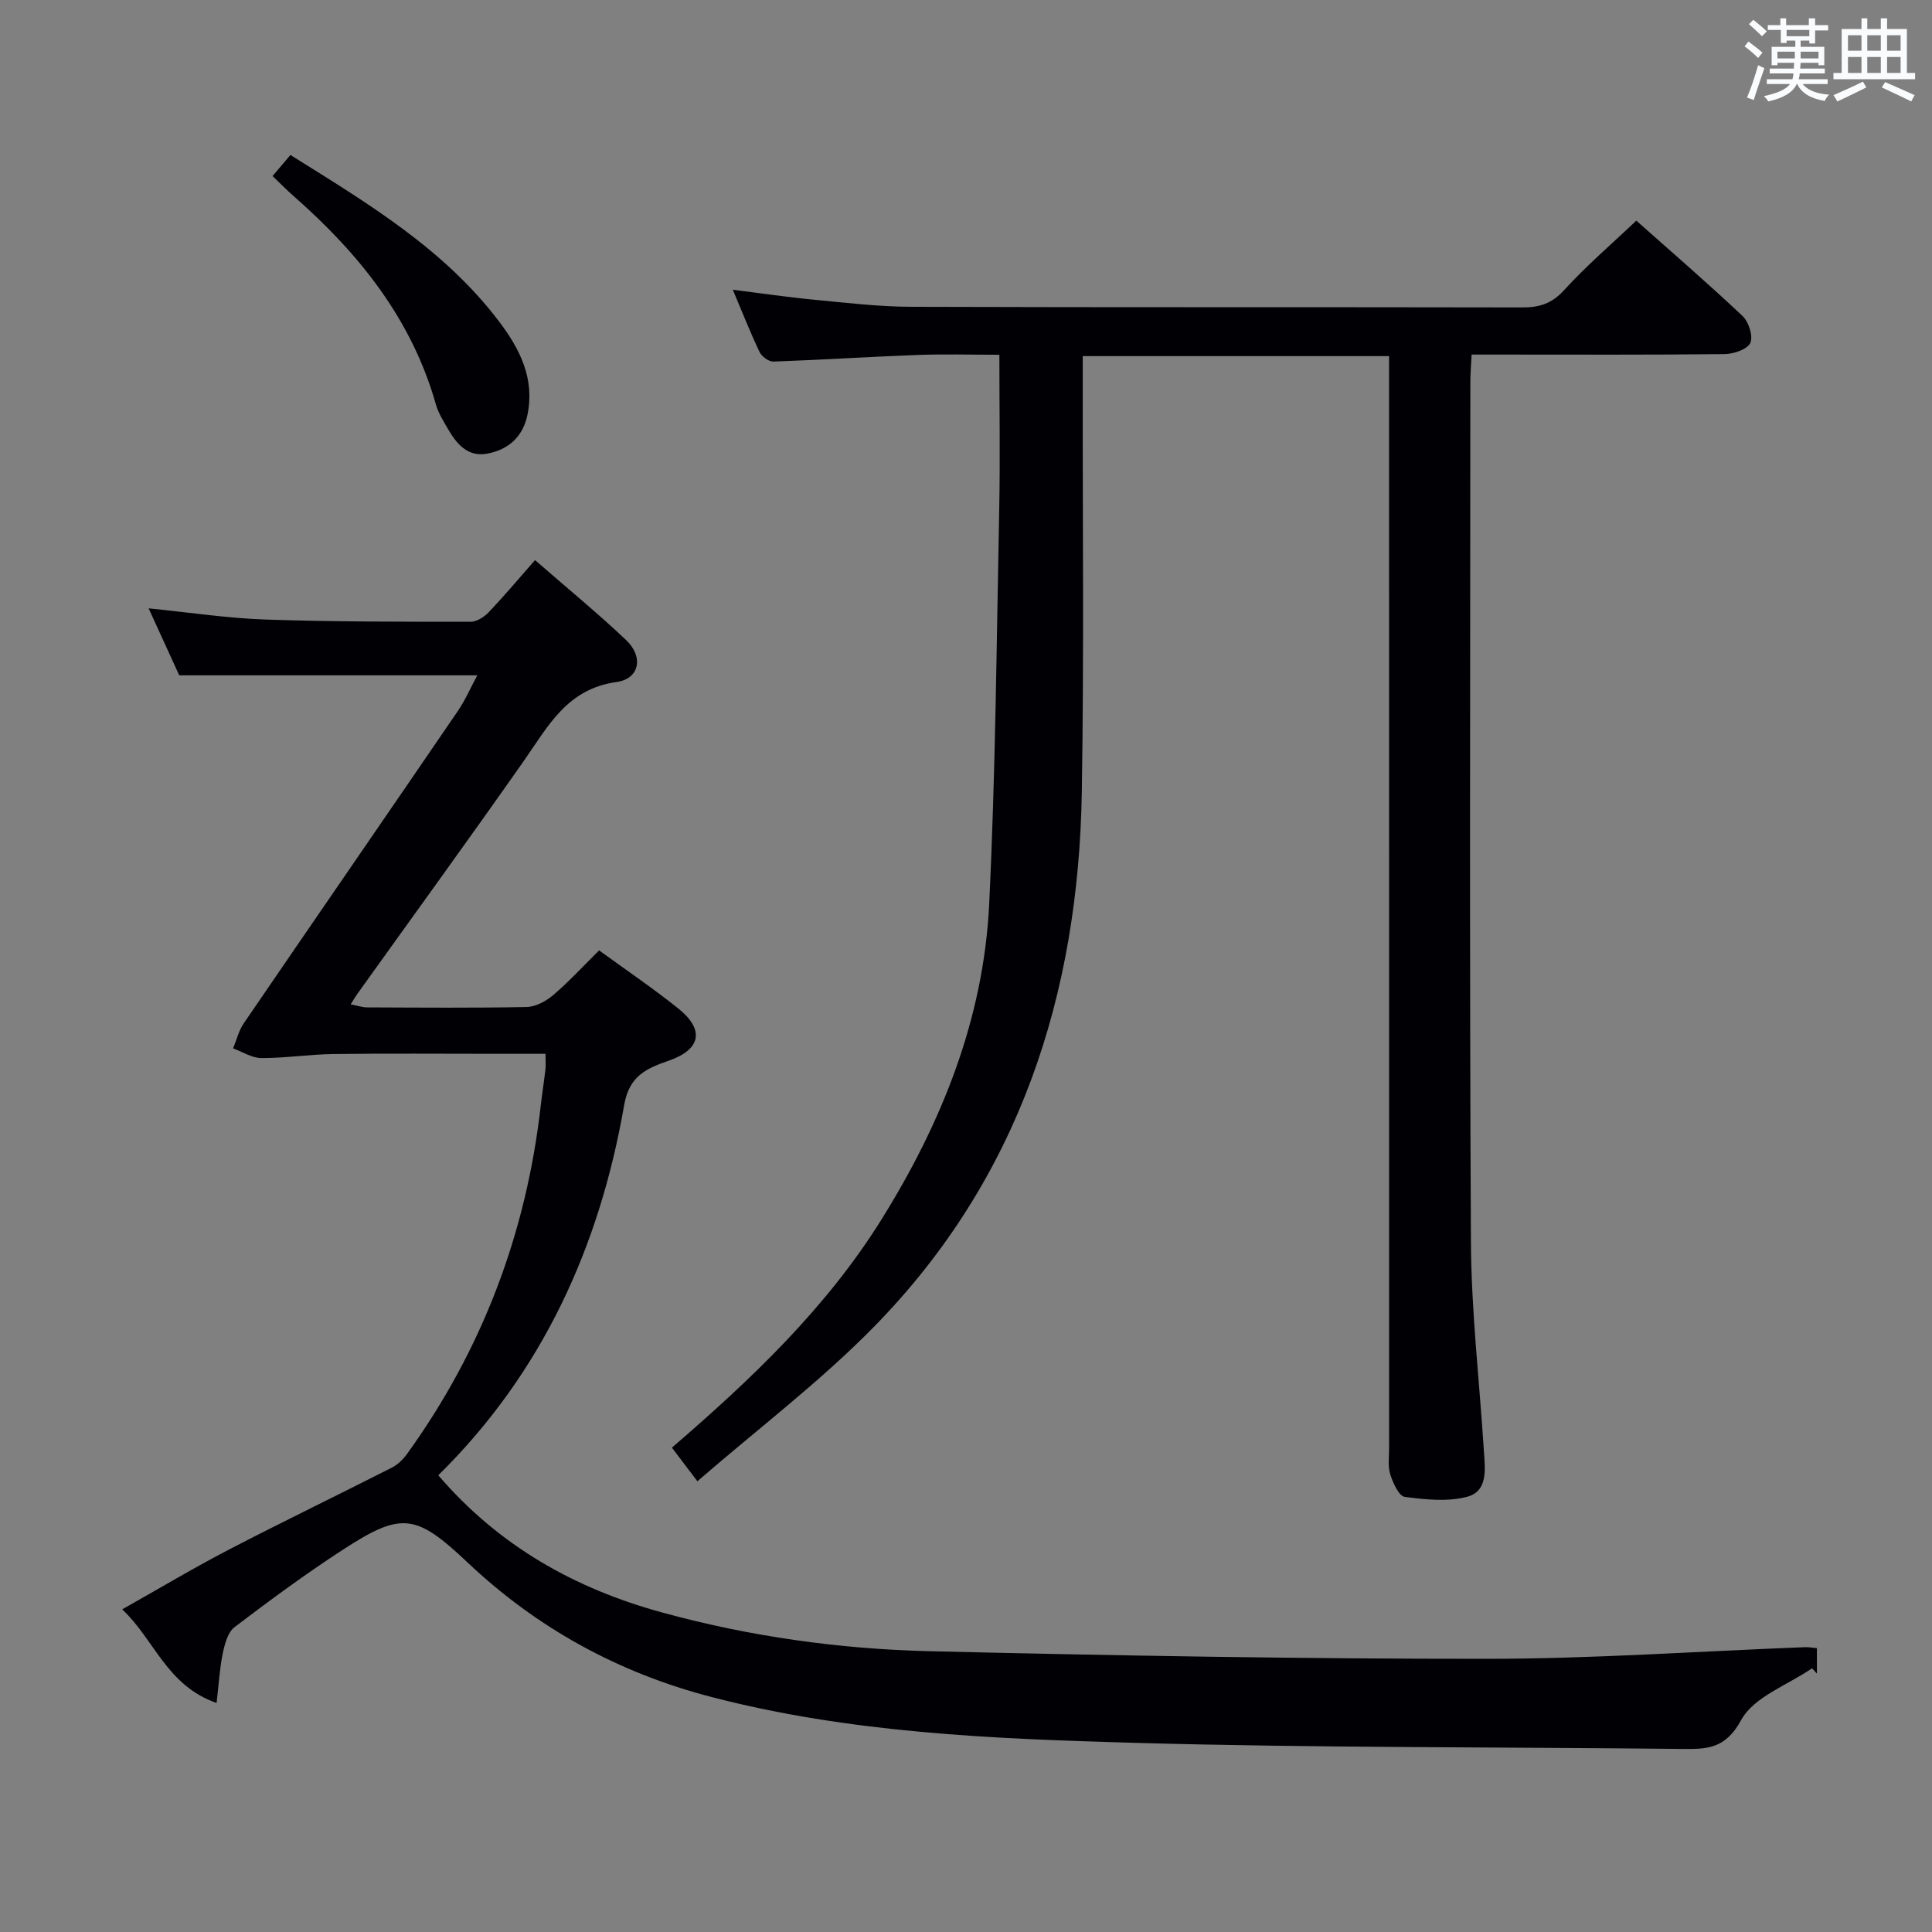<svg enable-background="new 0 0 400 400" viewBox="0 0 400 400" xmlns="http://www.w3.org/2000/svg"><rect x="0" y="0" width="400" height="400" fill="#808080" stroke="none"/><g fill="#010105"><path d="m376.17 341.23v5.27c-.33-.37-.67-.73-1-1.1-5.05 3.48-12.05 5.9-14.67 10.7-3.28 6.02-7.06 6.05-12.25 6-37.97-.42-75.96-.2-113.91-1.28-29.19-.83-58.47-2.05-87.02-9.47-19.23-5-36.08-14.21-50.53-27.87-10.73-10.14-13.68-10.52-25.91-2.56-7.66 4.99-15.04 10.42-22.32 15.96-1.39 1.06-2.03 3.48-2.43 5.39-.65 3.11-.82 6.33-1.29 10.31-10.36-3.61-12.82-13.08-19.54-19.38 7.68-4.32 14.77-8.57 22.09-12.37 11.17-5.8 22.52-11.27 33.75-16.98 1.23-.62 2.34-1.73 3.16-2.86 15.59-21.63 24.69-45.75 27.67-72.21.28-2.47.68-4.93.96-7.41.09-.82.01-1.65.01-3.19-3.58 0-7.01 0-10.45 0-11.16 0-22.33-.1-33.49.05-4.97.06-9.93.85-14.9.83-1.95-.01-3.89-1.3-5.84-2.01.73-1.74 1.17-3.68 2.22-5.2 14.73-21.56 29.56-43.05 44.29-64.61 1.57-2.3 2.69-4.91 4.05-7.42-20.45 0-40.61 0-61.71 0-1.72-3.77-3.9-8.53-6.34-13.87 8.48.85 16.33 2.05 24.21 2.32 14.14.48 28.31.45 42.46.46 1.27 0 2.82-1 3.77-2 3.21-3.38 6.22-6.96 9.56-10.77 6.96 6.07 13.12 11.11 18.88 16.58 3.62 3.43 2.79 8.01-2.02 8.67-10.26 1.42-14.16 9.17-19.18 16.33-11.36 16.2-23 32.21-34.52 48.31-.38.53-.69 1.09-1.32 2.09 1.38.26 2.4.63 3.43.63 11 .04 22 .14 32.99-.08 1.87-.04 4.02-1.2 5.51-2.47 3.26-2.79 6.18-5.97 9.5-9.25 5.44 3.96 11.07 7.77 16.37 12.01 5.49 4.39 4.75 8.47-1.89 10.8-4.66 1.63-8.23 3.12-9.29 9.19-5.09 29.33-16.96 55.49-38.49 76.67 12.58 14.66 28.28 23.46 46.32 28.4 18.19 4.99 36.8 7.59 55.57 8.03 38.43.91 76.88 1.59 115.32 1.57 21.93-.01 43.86-1.57 65.79-2.41.67-.03 1.32.1 2.43.2z"/><path d="m287.59 73.73c-21.4 0-42.14 0-63.42 0v5.67c-.04 28.16.27 56.33-.19 84.49-.68 42.06-12.94 80.01-42.86 110.63-11.21 11.47-24.15 21.24-36.73 32.16-2.34-3.09-3.79-5-5.28-6.96 16.5-14.21 31.94-28.89 43.36-47.19 12.5-20.04 21.19-41.63 22.33-65.38 1.32-27.25 1.53-54.55 2.08-81.83.21-10.32.03-20.65.03-31.87-5.79 0-11.36-.17-16.92.04-9.96.37-19.91 1.02-29.87 1.37-.96.03-2.41-1.04-2.86-1.98-1.92-4.03-3.56-8.2-5.54-12.9 5.89.74 11.22 1.54 16.58 2.05 6.77.64 13.57 1.47 20.36 1.49 42.16.14 84.33.04 126.49.13 3.57.01 6.15-.79 8.69-3.59 4.56-5.01 9.75-9.45 14.94-14.38 7.21 6.41 14.76 12.92 22 19.75 1.28 1.2 2.23 4.21 1.6 5.57-.62 1.34-3.45 2.29-5.33 2.31-15.5.18-31 .1-46.49.1-1.8 0-3.6 0-5.88 0-.11 2.24-.26 4.01-.26 5.78-.01 59.33-.19 118.66.12 177.98.08 14.43 1.77 28.86 2.69 43.29.23 3.67.89 8.26-3.44 9.42-4.06 1.09-8.68.59-12.95.03-1.22-.16-2.44-2.89-3-4.65-.53-1.68-.24-3.63-.24-5.46-.01-72.99-.01-145.99-.01-218.98 0-2.16 0-4.31 0-7.09z"/><path d="m56.43 36.45c1.21-1.42 2.35-2.77 3.7-4.36 15.95 9.97 31.8 19.43 43.19 34.46 4.28 5.65 7.43 11.8 5.89 19.3-.94 4.62-3.99 7.28-8.38 8.08-4.08.74-6.37-2.13-8.18-5.28-.91-1.57-1.91-3.18-2.4-4.9-4.98-17.62-15.86-31.19-29.32-43.03-1.49-1.3-2.89-2.73-4.5-4.27z"/></g><path d="m361.2 9.6.8-1c.9.7 1.9 1.4 2.9 2.3l-.9 1.1c-1-1-2-1.8-2.8-2.4zm.5 10.6c.9-2.1 1.6-4.3 2.3-6.7.4.2.8.4 1.3.6-.7 2.1-1.5 4.3-2.2 6.6zm.4-15.2.9-.9c1 .8 2 1.6 2.8 2.4l-1 1c-.9-.9-1.8-1.7-2.7-2.5zm12.5-1.2h1.2v1.4h2.7v1.1h-2.7v2.7h-1.2v-.6h-1.8v1.3h4.9v3.8h-1.2v-.5h-3.7c0 .4-.1.9-.1 1.2h5.1v1h-5.2c0 .5-.1.9-.2 1.2h6v1h-5.2c1.1 1.3 2.9 2 5.5 2.2-.4.4-.7.8-.9 1.3-2.9-.5-4.8-1.6-5.7-3.5h-.1c-.8 1.7-2.7 2.9-5.9 3.6-.2-.4-.6-.8-.9-1.1 2.8-.6 4.6-1.4 5.4-2.5h-4.8v-1h5.3c.1-.3.2-.7.2-1.2h-4.9v-1h5c0-.4 0-.8.1-1.2h-3.5v.5h-1.2v-3.8h4.9v-1.3h-1.8v.5h-1.2v-2.7h-2.7v-1h2.6v-1.4h1.2v1.4h4.7v-1.4zm-6.6 8.3h3.6c0-.4 0-.9 0-1.4h-3.6zm1.9-4.6h4.7v-1.3h-4.7zm6.6 3.2h-3.7v1.4h3.7z" fill="#fafbfc"/><path d="m385.3 3.8h1.3v2.2h2.8v-2.2h1.3v2.2h4.1v9.1h1.7v1.3h-16.9v-1.3h1.7v-9.1h4.1v-2.2zm.4 13.1.7 1.2c-1.8.9-3.8 1.9-6 2.9-.2-.4-.5-.8-.8-1.3 2.3-1 4.3-1.9 6.1-2.8zm-3.1-6.4h2.8v-3.2h-2.8zm0 4.6h2.8v-3.3h-2.8zm4-4.6h2.8v-3.2h-2.8zm0 4.6h2.8v-3.3h-2.8zm3.7 1.9c2.1.9 4.1 1.8 6.1 2.7l-.7 1.3c-2.2-1.1-4.2-2-6.1-2.9zm3.2-9.7h-2.8v3.2h2.8zm-2.8 7.8h2.8v-3.3h-2.8z" fill="#fafbfc"/></svg>